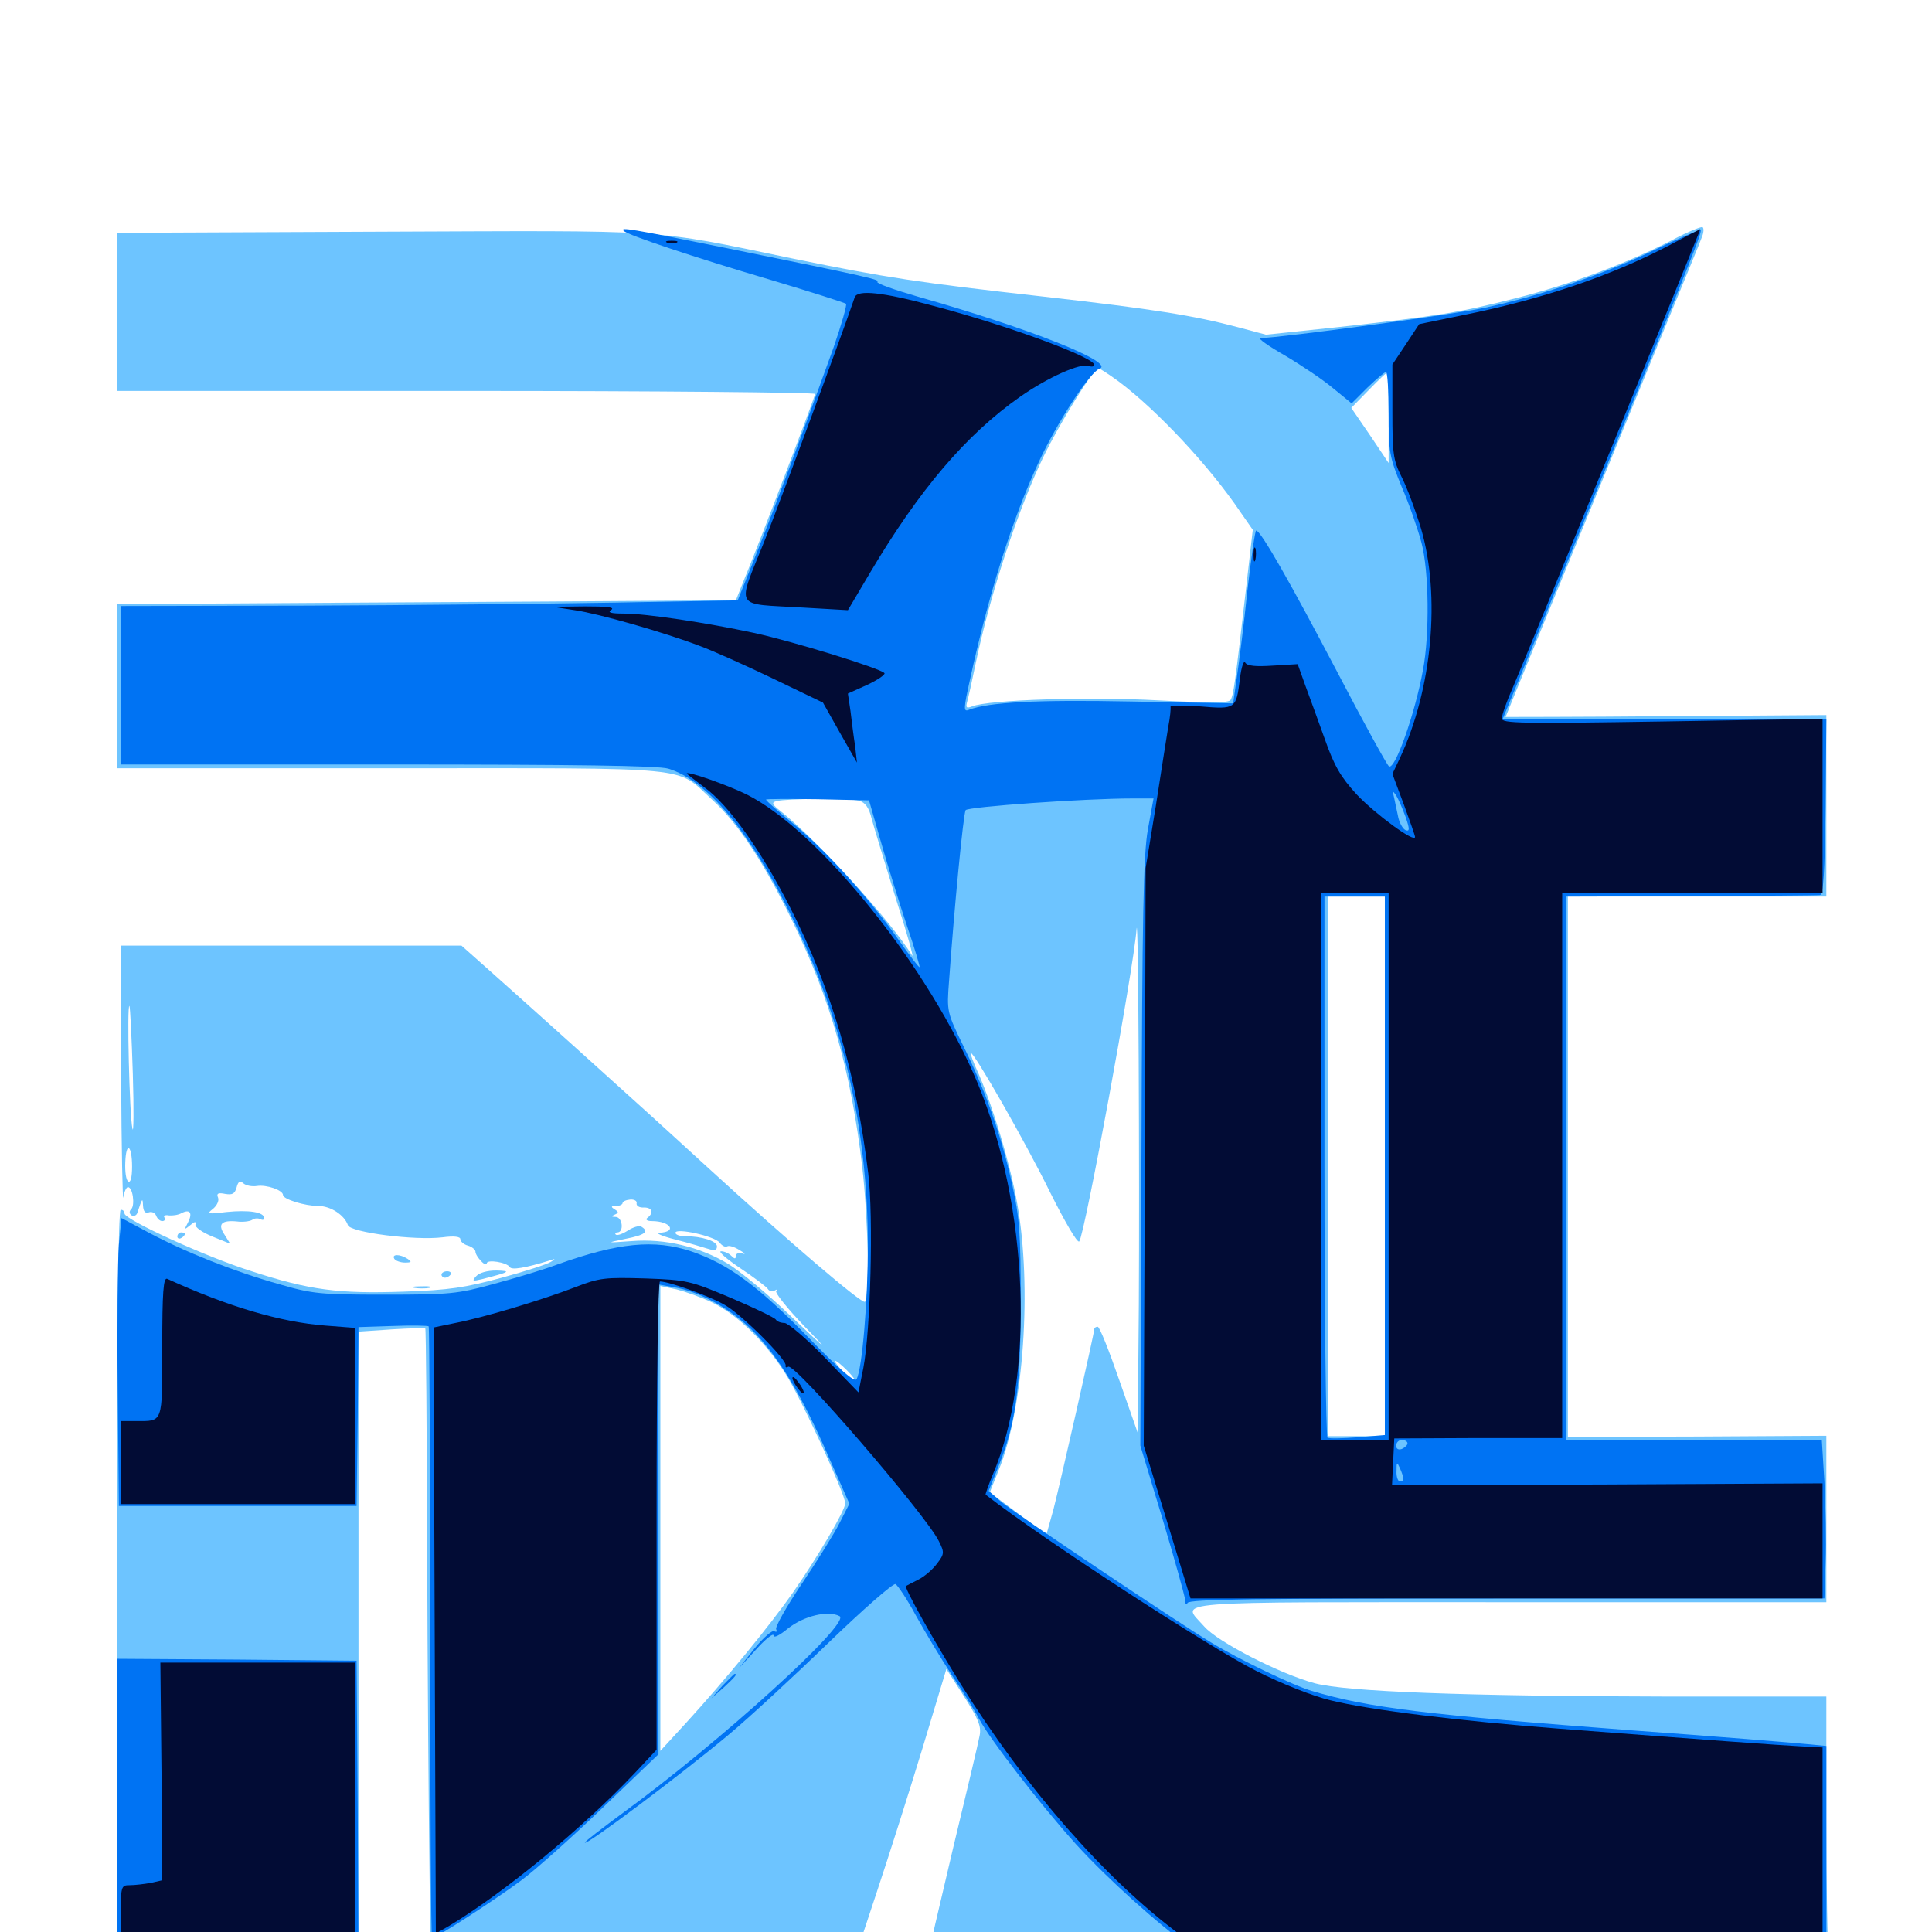 <svg xmlns="http://www.w3.org/2000/svg" viewBox="0 -1000 1000 1000">
	<path fill="#6dc4ff" d="M865.234 -875.586C841.992 -863.672 812.695 -852.734 784.766 -845.703C755.664 -838.281 745.117 -836.523 692.383 -830.664L655.273 -826.758L640.625 -830.664C617.773 -836.719 596.875 -840.039 540.039 -846.484C475.586 -853.711 458.789 -856.25 410.156 -866.211C335.938 -881.641 348.438 -880.664 196.875 -880.078L60.547 -879.492V-838.672V-797.656H241.211C340.625 -797.656 421.875 -796.875 421.875 -796.094C421.875 -794.531 392.578 -717.773 383.984 -697.07L380.859 -689.258L345.117 -689.062C325.586 -688.867 253.516 -688.477 185.156 -688.086L60.547 -687.305V-644.922V-602.344H202.344C362.695 -602.344 349.219 -603.711 368.75 -585.938C382.227 -573.633 395.312 -553.711 410.156 -523.242C429.883 -482.617 440.43 -445.703 446.289 -396.094C449.414 -368.75 450.195 -327.734 447.656 -326.172C445.898 -325.195 408.203 -357.422 367.188 -394.922C354.883 -406.25 340.82 -418.945 335.938 -423.438C325 -433.398 275.781 -477.734 254.688 -496.484L238.867 -510.547H150.781H62.5L62.695 -442.773C62.891 -405.273 63.477 -377.148 63.867 -380.273C64.258 -383.203 65.43 -385.547 66.211 -385.547C68.75 -385.547 69.922 -376.172 67.969 -374.219C66.797 -373.047 66.797 -371.875 68.164 -370.898C69.336 -370.312 70.703 -370.898 71.094 -372.266C73.633 -379.883 73.828 -380.273 74.023 -375.977C74.219 -372.852 75.195 -371.875 76.953 -372.461C78.516 -373.047 80.273 -372.266 80.859 -370.703C81.445 -369.141 82.812 -367.969 83.984 -367.969C85.156 -367.969 85.742 -368.75 85.156 -369.727C84.375 -370.703 85.547 -371.289 87.305 -370.898C89.258 -370.703 92.188 -371.094 93.945 -372.07C98.438 -374.414 99.805 -372.07 97.266 -367.188C95.312 -363.477 95.312 -363.281 98.438 -365.82C100.781 -367.773 101.562 -367.969 101.172 -366.211C100.781 -364.844 104.688 -362.109 109.961 -359.961L119.141 -356.25L116.211 -360.938C112.5 -366.406 114.648 -368.555 122.656 -367.773C125.586 -367.383 129.102 -367.773 130.469 -368.555C131.641 -369.531 133.789 -369.531 134.766 -368.945C135.938 -368.359 136.719 -368.555 136.719 -369.531C136.719 -372.656 128.711 -373.828 117.188 -372.656C107.422 -371.484 106.836 -371.68 110.156 -374.219C112.305 -375.977 113.477 -378.516 112.891 -380.078C111.914 -382.227 112.891 -382.812 116.602 -382.031C120.312 -381.445 121.484 -382.031 122.461 -385.352C123.242 -388.477 124.219 -389.062 125.977 -387.5C127.344 -386.328 130.469 -385.742 133.008 -386.133C137.891 -386.914 146.484 -383.984 146.484 -381.445C146.484 -379.297 157.812 -375.781 164.844 -375.781C171.094 -375.781 178.32 -371.094 180.078 -365.82C181.445 -362.109 214.648 -357.812 229.102 -359.57C234.961 -360.352 238.281 -359.961 238.281 -358.594C238.281 -357.422 240.039 -355.859 242.188 -355.273C244.336 -354.688 246.094 -353.125 246.094 -352.148C246.094 -350.977 247.461 -348.828 249.023 -347.266C250.586 -345.508 251.953 -345.117 251.953 -346.094C251.953 -348.242 262.305 -346.68 263.867 -344.141C264.844 -342.578 271.484 -343.555 284.766 -347.656C287.5 -348.633 287.695 -348.438 285.156 -346.875C283.398 -345.703 272.07 -341.992 259.766 -338.672C241.016 -333.594 232.617 -332.227 208.984 -331.445C175.391 -330.273 160.156 -332.227 130.273 -341.992C106.641 -349.414 64.453 -368.75 64.453 -371.875C64.453 -373.047 63.672 -373.828 62.5 -373.828C61.133 -373.828 60.547 -307.812 60.547 -179.492V14.844H123.047H185.547V-148.047V-310.742L202.734 -311.914C212.109 -312.5 219.922 -312.695 220.117 -312.5C220.508 -312.305 220.898 -261.133 221.094 -198.828C221.289 -136.719 221.875 -63.086 222.266 -35.352L222.852 14.844L332.617 14.453L442.383 13.867L453.711 -20.312C459.961 -39.062 470.703 -72.852 477.539 -95.312L489.844 -136.133L499.023 -121.875C506.445 -110.156 508.008 -106.445 507.031 -101.562C506.445 -98.242 500.195 -71.875 493.164 -42.773C486.328 -13.867 480.469 11.133 480.469 12.305C480.469 14.258 528.516 14.844 714.062 14.844H947.656L946.484 10.352C945.898 8.008 945.312 -22.656 945.312 -58.008V-121.875H860.938C758.203 -122.07 696.875 -124.414 680.664 -128.711C662.891 -133.398 630.078 -150.195 623.242 -158.203C611.328 -171.68 599.805 -170.703 781.25 -170.703H945.312V-213.672V-256.836L878.516 -256.445L811.523 -256.25V-396.094V-535.938H878.516H945.312V-582.812V-629.883L862.305 -629.297C816.602 -628.906 779.297 -628.906 779.297 -628.906C779.297 -629.102 809.375 -702.734 860.742 -827.93C870.898 -852.734 880.078 -874.805 880.859 -877.148C881.836 -879.492 882.031 -881.836 881.25 -882.422C880.469 -882.812 873.242 -879.883 865.234 -875.586ZM579.297 -802.344C599.023 -787.5 625.977 -758.789 642.188 -734.766L648.438 -725.781L644.531 -691.797C639.258 -646.094 638.477 -640.234 636.914 -637.695C635.938 -636.133 625.977 -636.133 599.414 -637.5C564.453 -639.453 511.719 -637.891 503.125 -634.375C500.195 -633.203 499.805 -633.789 500.586 -636.719C501.172 -638.672 503.125 -647.461 504.883 -656.055C512.5 -692.578 526.758 -735.938 540.039 -763.477C548.438 -780.859 566.016 -809.375 568.555 -809.375C569.141 -809.375 574.023 -806.25 579.297 -802.344ZM718.75 -783.789V-760.352L709.18 -774.609L699.414 -788.867L708.594 -798.242C713.477 -803.32 717.969 -807.422 718.164 -807.422C718.555 -807.422 718.75 -796.875 718.75 -783.789ZM444.727 -585.547C447.852 -584.57 449.805 -582.031 451.172 -576.172C452.344 -571.875 458.008 -553.32 463.672 -534.961C469.531 -516.797 473.242 -503.516 472.07 -505.469C461.328 -523.047 424.023 -563.867 404.883 -579.492C399.609 -583.594 399.023 -584.57 401.953 -585.352C407.031 -586.719 439.844 -586.914 444.727 -585.547ZM716.797 -396.289V-256.641H702.148H687.5V-396.289V-535.938H702.148H716.797ZM589.453 -324.805L588.867 -258.398L579.297 -285.742C574.023 -300.977 569.141 -313.281 568.164 -313.281C567.188 -313.281 566.406 -312.695 566.406 -312.109C566.406 -309.961 548.633 -231.836 545.312 -218.945L541.602 -205.664L526.953 -216.602L512.305 -227.539L516.992 -239.258C529.883 -271.094 534.18 -333.789 526.562 -376.758C522.852 -397.656 514.062 -426.758 506.641 -443.945C503.906 -449.805 502.148 -454.688 502.344 -455.078C503.711 -456.25 531.25 -408.008 543.555 -382.812C550.977 -367.969 557.617 -356.445 558.594 -357.422C561.328 -360.352 586.719 -498.047 588.281 -519.141C589.258 -530.078 589.844 -392.969 589.453 -324.805ZM68.75 -444.141C69.336 -425.391 69.141 -412.695 68.555 -415.82C66.992 -422.266 65.625 -480.664 66.992 -479.297C67.383 -478.711 68.164 -462.891 68.75 -444.141ZM68.359 -396.094C68.359 -390.625 67.578 -387.695 66.406 -388.477C65.234 -389.062 64.648 -393.555 64.844 -398.242C65.234 -409.57 68.359 -407.422 68.359 -396.094ZM329.492 -377.148C329.297 -375.781 331.055 -374.805 333.398 -375C337.695 -375 338.477 -372.07 334.961 -369.531C333.984 -368.75 334.961 -367.969 337.305 -367.969C347.07 -367.969 350.781 -362.305 341.211 -361.914C338.867 -361.914 342.578 -360.156 349.609 -358.398C356.641 -356.641 364.258 -354.297 366.797 -353.516C369.922 -352.539 371.094 -352.93 371.094 -354.883C371.094 -357.617 363.281 -360.156 354.297 -360.156C351.758 -360.156 349.609 -360.938 349.609 -361.914C349.609 -364.648 369.922 -360.156 372.461 -356.836C373.633 -355.273 375.391 -354.297 376.367 -354.883C377.344 -355.469 380.078 -354.688 382.812 -352.93C385.547 -351.367 386.133 -350.586 384.375 -351.172C382.422 -351.758 380.859 -351.172 380.859 -350C380.859 -348.242 380.273 -348.242 378.516 -350C377.148 -351.367 374.805 -352.344 373.242 -352.344C371.484 -352.344 375.977 -348.438 383.203 -343.555C390.234 -338.867 396.68 -333.984 397.461 -332.812C398.047 -331.641 399.805 -331.445 400.977 -332.031C402.344 -332.812 402.539 -332.617 401.758 -331.836C400.977 -330.859 407.617 -322.656 416.406 -313.477C429.883 -299.609 428.711 -300.391 409.961 -318.164C397.656 -330.078 382.617 -342.383 376.758 -345.898C362.109 -354.688 344.141 -358.984 327.148 -357.617C313.477 -356.641 313.477 -356.641 323.828 -358.789C333.789 -360.742 336.133 -362.5 332.031 -365.039C330.859 -365.82 327.734 -364.844 325 -363.086C322.266 -361.328 319.531 -360.352 318.75 -360.938C318.164 -361.523 318.555 -362.109 319.531 -362.109C323.047 -362.109 322.266 -369.922 318.75 -370.117C316.406 -370.117 316.211 -370.508 318.164 -371.289C320.312 -372.266 320.312 -372.656 318.164 -374.023C316.016 -375.391 316.211 -375.781 318.945 -375.781C320.703 -375.781 322.266 -376.562 322.266 -377.344C322.266 -378.125 324.023 -378.906 326.172 -379.102C328.32 -379.297 329.883 -378.32 329.492 -377.148ZM301.758 -360.156C302.344 -361.328 302.539 -362.109 301.953 -362.109C300.586 -362.109 300.195 -360.352 300.781 -355.469C300.977 -352.93 300.195 -352.148 298.047 -352.93C296.289 -353.711 294.922 -353.32 294.922 -352.344C294.922 -351.172 293.359 -350.391 291.602 -350.195C289.648 -350.195 289.062 -349.609 290.039 -349.219C291.211 -348.828 296.875 -350.195 302.734 -352.344C308.594 -354.492 310.938 -355.859 308.008 -355.273C304.297 -354.492 302.93 -354.883 303.711 -356.25C304.297 -357.227 303.906 -358.203 302.734 -358.203C301.562 -358.203 301.172 -359.18 301.758 -360.156ZM292.188 -355.273C295.312 -358.008 297.461 -360.156 296.875 -359.961C294.141 -359.57 283.203 -353.125 283.203 -351.953C283.203 -349.023 286.523 -350.391 292.188 -355.273ZM368.75 -325.781C382.422 -319.141 397.656 -303.906 407.812 -286.914C416.602 -272.07 437.5 -226.367 437.5 -221.875C437.5 -218.359 423.633 -194.727 410.352 -175.586C398.438 -158.594 375.586 -130.664 355.078 -108.203L341.797 -93.75V-214.062V-334.375L350.195 -332.617C354.688 -331.445 363.086 -328.516 368.75 -325.781ZM438.477 -290.625C441.211 -287.891 443.164 -285.156 442.773 -284.766C442.383 -284.375 439.648 -286.719 436.523 -289.844C429.688 -297.07 431.445 -297.656 438.477 -290.625ZM91.797 -359.961C91.797 -358.984 92.773 -358.594 93.75 -359.18C94.922 -359.766 95.703 -360.742 95.703 -361.328C95.703 -361.719 94.922 -362.109 93.75 -362.109C92.773 -362.109 91.797 -361.133 91.797 -359.961ZM204.102 -348.438C204.688 -347.461 207.227 -346.484 209.57 -346.484C213.086 -346.484 213.281 -346.875 210.938 -348.438C207.031 -350.977 202.539 -350.977 204.102 -348.438ZM228.516 -340.234C228.516 -339.453 229.297 -338.672 230.273 -338.672C231.445 -338.672 232.617 -339.453 233.203 -340.234C233.789 -341.211 233.008 -341.992 231.445 -341.992C229.883 -341.992 228.516 -341.211 228.516 -340.234ZM246.484 -339.453C244.141 -336.914 244.531 -336.719 249.414 -337.891C263.867 -341.602 265.039 -342.188 256.836 -342.383C252.148 -342.383 248.047 -341.211 246.484 -339.453ZM214.453 -333.398C211.914 -333.789 213.477 -334.18 217.773 -334.18C222.07 -334.375 224.023 -333.984 222.266 -333.398C220.312 -333.008 216.797 -333.008 214.453 -333.398Z"/>
	<path fill="#0073f3" d="M322.852 -880.469C325 -878.32 359.375 -866.797 398.438 -855.273C419.336 -849.023 437.109 -843.359 437.891 -842.773C438.477 -842.188 435.547 -832.031 431.445 -820.117C416.406 -778.32 401.953 -739.648 391.992 -714.648L381.836 -689.258L318.359 -688.086C283.398 -687.5 211.523 -686.719 158.789 -686.523L62.5 -686.328V-645.312V-604.297H200.391C297.656 -604.297 340.625 -603.711 345.898 -602.148C365.82 -596.094 387.695 -570.117 408.984 -527.148C436.133 -472.656 449.023 -417.188 449.219 -355.664C449.219 -327.148 446.289 -291.406 443.359 -286.133C442.383 -284.375 434.961 -290.625 417.969 -308.203C392.188 -334.57 376.758 -345.898 357.617 -352.344C338.672 -358.594 320.117 -356.836 288.477 -345.508C281.25 -342.773 266.211 -338.281 255.273 -335.352C236.914 -330.273 232.617 -329.883 199.219 -329.883C165.82 -329.883 161.719 -330.273 144.336 -335.352C121.289 -341.797 95.312 -352.148 76.758 -362.109L62.891 -369.531L61.523 -355.664C60.938 -347.852 60.547 -314.453 60.938 -281.055L61.523 -220.508H123.047H184.57L185.156 -266.797L185.547 -313.086L203.32 -313.672C213.086 -314.062 221.484 -313.867 221.875 -313.477C222.266 -313.086 222.656 -241.602 222.656 -154.688C222.656 -67.969 223.047 3.125 223.633 3.125C225.781 3.125 256.836 -16.992 270.117 -26.953C277.93 -32.812 296.875 -49.805 312.5 -64.844L340.82 -91.992V-213.477V-335.156L348.438 -333.789C362.305 -331.641 379.492 -321.875 390.82 -309.961C403.906 -296.289 415.234 -277.344 429.102 -245.508L439.648 -221.68L434.57 -211.719C431.836 -206.25 423.047 -192.188 415.039 -180.273C407.031 -168.359 400.977 -157.617 401.758 -156.641C402.344 -155.469 401.953 -155.078 400.781 -155.664C399.805 -156.445 395.117 -152.344 390.625 -146.875L382.422 -136.523L391.406 -146.289C396.289 -151.758 400.391 -154.883 400.391 -153.516C400.391 -151.953 403.516 -153.516 408.008 -157.227C416.211 -163.672 428.711 -166.602 434.57 -163.477C440.625 -159.961 372.266 -98.047 323.047 -62.109C311.914 -53.906 302.734 -46.875 302.734 -46.289C302.734 -44.141 352.734 -81.641 376.953 -101.953C387.305 -110.547 410.352 -131.836 428.32 -149.219C446.289 -166.602 462.109 -180.469 463.477 -180.078C464.648 -179.492 469.531 -172.266 474.023 -163.867C478.711 -155.469 487.109 -141.406 492.773 -132.812C498.633 -124.023 504.883 -114.062 506.641 -110.547C512.109 -100 538.867 -65.43 557.031 -45.312C573.633 -27.148 598.828 -4.492 616.992 8.594L625.586 14.844H785.547H945.312V-40.625V-96.289L935.156 -97.266C929.492 -97.852 889.258 -101.172 845.703 -104.297C737.5 -112.5 708.594 -116.016 678.906 -124.805C669.531 -127.539 641.016 -141.211 626.953 -149.805C610.547 -159.57 523.828 -217.773 517.969 -222.852L511.719 -228.32L516.406 -240.039C525.781 -262.891 528.32 -281.445 528.32 -325.977C528.32 -361.719 527.734 -369.531 523.828 -387.305C518.164 -412.5 510.352 -434.766 498.828 -458.203C490.039 -476.172 490.039 -476.562 491.211 -491.992C493.945 -530.469 498.633 -578.711 499.805 -580.664C500.977 -582.422 561.523 -586.719 586.133 -586.719H597.07L594.141 -570.703C591.797 -557.617 591.211 -525.586 590.82 -403.125L590.234 -251.758L601.758 -213.672C608.008 -192.773 613.281 -173.828 613.477 -171.68C613.477 -169.531 614.062 -168.945 614.648 -170.312C615.43 -172.266 649.414 -172.656 779.883 -172.656H944.336L944.922 -191.602C945.312 -202.148 944.922 -220.703 944.336 -232.812L942.969 -254.688H876.758H810.547V-395.312V-535.938L875 -536.133C910.547 -536.328 940.625 -536.523 941.992 -536.719C943.75 -536.914 944.531 -547.656 944.922 -582.422L945.312 -627.734H861.523H777.734L790.039 -657.617C873.633 -860.742 881.25 -879.883 880.273 -880.859C879.883 -881.25 868.555 -876.562 855.273 -870.117C828.906 -857.617 798.047 -847.07 768.164 -840.625C752.734 -837.305 663.477 -825.195 652.344 -825C650.781 -825 656.445 -820.898 665.039 -816.016C673.633 -810.938 684.961 -803.32 690.039 -799.023L699.609 -791.211L707.812 -799.414C712.305 -803.711 716.602 -807.422 717.383 -807.422C718.164 -807.422 718.75 -797.852 718.75 -785.938C718.75 -765.82 719.141 -763.477 725.586 -747.852C729.492 -738.867 733.984 -725.781 735.742 -719.141C739.648 -704.492 740.039 -671.68 736.523 -653.125C732.422 -630.664 722.07 -601.367 718.945 -603.32C717.969 -603.906 706.055 -625.586 692.383 -651.758C667.773 -698.633 652.539 -725.391 650.195 -725.391C649.609 -725.391 647.656 -711.523 645.703 -694.727C643.945 -677.734 641.406 -657.617 640.234 -649.805L638.281 -635.938L585.156 -636.914C536.719 -637.891 511.523 -636.523 501.562 -632.617C498.633 -631.445 498.633 -632.812 502.148 -648.633C511.719 -692.578 524.023 -731.641 537.695 -760.938C546.875 -780.859 564.062 -807.422 569.141 -809.18C577.344 -812.305 533.398 -829.883 475 -846.484C462.891 -850 453.516 -853.32 454.102 -854.102C455.469 -855.273 451.562 -856.25 375.586 -871.68C326.172 -881.641 320.703 -882.617 322.852 -880.469ZM727.539 -577.148C729.688 -570.898 729.688 -569.531 727.539 -570.312C726.172 -570.898 724.609 -573.633 723.828 -576.562C723.242 -579.492 722.266 -583.984 721.68 -586.719C720.703 -590.82 720.703 -591.016 722.656 -588.281C723.828 -586.328 725.977 -581.445 727.539 -577.148ZM456.25 -563.281C459.766 -550.977 465.82 -531.641 469.531 -520.508C473.438 -509.18 476.172 -499.805 475.977 -499.414C475.586 -499.219 470.898 -505.273 465.43 -513.086C450.977 -533.789 428.125 -559.18 411.328 -573.047C403.125 -579.688 396.484 -585.547 396.484 -586.133C396.484 -586.523 408.398 -586.523 423.047 -586.328L449.805 -585.742ZM716.797 -396.484V-257.227L702.734 -256.055C695.117 -255.469 688.086 -255.273 687.109 -255.859C686.328 -256.445 685.547 -319.727 685.547 -396.484V-535.938H701.172H716.797ZM728.516 -252.93C728.516 -251.953 727.148 -250.781 725.586 -250C723.828 -249.414 722.656 -250 722.656 -251.758C722.656 -253.32 724.023 -254.688 725.586 -254.688C727.148 -254.688 728.516 -253.906 728.516 -252.93ZM726.367 -234.766C726.562 -233.789 725.781 -233.203 724.609 -233.203C723.633 -233.203 722.656 -235.547 722.852 -238.672C722.852 -243.359 723.047 -243.555 724.609 -240.039C725.586 -237.891 726.367 -235.547 726.367 -234.766ZM60.547 -63.281V14.844H123.047H185.547L185.156 -62.891L184.57 -140.43L122.656 -141.016L60.547 -141.406ZM373.828 -127.344L368.164 -120.898L374.609 -126.562C380.469 -132.031 381.836 -133.594 380.273 -133.594C379.883 -133.594 377.148 -130.664 373.828 -127.344Z"/>
	<path fill="#020c35" d="M863.281 -872.656C833.008 -856.836 797.461 -844.922 756.445 -836.719L734.57 -832.227L727.734 -821.875L720.703 -811.328V-787.109C720.703 -765.234 721.094 -761.914 725.391 -753.32C728.125 -748.047 732.617 -735.938 735.547 -726.367C745.703 -691.602 741.406 -643.359 724.414 -607.227L720.703 -599.414L726.562 -583.789C729.688 -575.195 732.422 -567.578 732.422 -566.797C732.422 -563.477 711.719 -578.711 702.148 -588.867C693.945 -597.852 690.625 -603.516 685.742 -617.383C682.422 -626.758 677.734 -639.453 675.586 -645.312L671.68 -656.25L658.789 -655.469C650 -654.883 645.508 -655.273 644.531 -657.031C643.75 -658.398 642.578 -654.883 641.797 -648.828C639.844 -633.008 639.648 -632.812 621.289 -634.375C612.5 -634.961 605.664 -634.961 605.859 -634.18C606.055 -633.203 605.664 -628.711 604.688 -623.828C603.906 -618.945 600.977 -600.586 598.242 -582.812L592.969 -550.586L592.578 -401.172L591.992 -251.758L604.102 -212.305L616.211 -172.656H779.688H943.359V-202.539V-232.227L832.031 -231.641L720.508 -231.25L721.094 -243.359L721.68 -255.469L765.039 -255.664H808.594V-396.875V-537.891H875.977H943.359V-583.008V-627.93L860.352 -626.562C786.719 -625.391 777.344 -625.586 777.344 -628.125C777.344 -629.883 779.883 -637.109 783.203 -644.531C791.992 -665.039 880.664 -881.836 880.078 -881.445C880.078 -881.445 872.461 -877.539 863.281 -872.656ZM718.75 -396.289V-254.688H701.172H683.594V-396.289V-537.891H701.172H718.75ZM345.312 -874.414C343.945 -875 344.922 -875.391 347.656 -875.391C350.391 -875.391 351.367 -875 350.195 -874.414C348.828 -874.023 346.484 -874.023 345.312 -874.414ZM442.383 -846.094C435.547 -825.977 405.273 -744.141 395.898 -720.508C381.25 -683.984 379.297 -687.695 415.234 -685.547L438.867 -684.18L450.195 -703.32C475.781 -746.484 500 -775 528.125 -794.727C542.383 -804.688 559.375 -812.305 563.672 -810.547C565.234 -809.961 566.406 -810.352 566.406 -811.133C566.406 -815.039 521.875 -831.445 483.398 -841.602C456.836 -848.828 443.75 -850.195 442.383 -846.094ZM648.828 -712.695C648.828 -709.57 649.219 -708.398 649.805 -710.352C650.195 -712.109 650.195 -714.844 649.805 -716.211C649.219 -717.383 648.828 -716.016 648.828 -712.695ZM297.461 -684.18C309.766 -682.422 343.945 -672.656 362.305 -665.625C368.75 -663.281 385.742 -655.664 400 -648.828L425.977 -636.328L434.766 -620.703L443.555 -605.273L442.578 -614.062C441.797 -618.945 440.82 -626.953 440.234 -631.836L438.867 -641.016L448.828 -645.508C454.297 -648.047 458.203 -650.781 457.812 -651.562C456.25 -653.906 410.742 -667.969 390.039 -672.461C365.43 -677.734 334.375 -682.422 322.852 -682.422C316.016 -682.422 314.258 -683.008 316.406 -684.375C318.359 -685.742 314.062 -686.133 302.734 -686.133L286.133 -685.938ZM355.469 -599.609C355.469 -599.414 359.57 -596.289 364.453 -592.578C376.953 -583.594 393.75 -560.156 408.789 -530.664C430.273 -488.477 442.969 -445.312 449.414 -392.578C452.148 -370.117 450.586 -311.133 446.875 -291.992L444.336 -279.297L426.953 -297.266C417.383 -307.227 407.812 -315.234 406.055 -315.234C404.102 -315.234 402.148 -316.016 401.562 -316.992C400.977 -317.969 390.43 -323.047 378.516 -328.125C357.227 -337.109 355.664 -337.5 333.984 -338.281C313.281 -338.867 310.352 -338.672 297.852 -333.789C280.078 -326.953 250 -317.969 235.742 -315.234L224.414 -312.891L225 -156.055L225.586 0.781L232.422 -3.125C260.938 -20.312 301.172 -53.32 328.711 -82.422L339.844 -94.336V-215.43C339.844 -287.109 340.625 -336.719 341.602 -336.719C346.289 -336.719 367.969 -328.906 375.391 -324.414C384.18 -319.336 407.617 -295.898 406.641 -293.164C406.445 -292.188 407.031 -291.992 408.008 -292.578C411.328 -294.727 479.297 -215.82 485.938 -202.344C488.867 -196.484 488.867 -195.703 484.961 -190.625C482.812 -187.695 478.516 -183.984 475.391 -182.422C472.266 -180.859 469.336 -179.297 468.945 -179.102C467.773 -178.516 483.203 -150.977 497.266 -128.32C531.055 -74.219 572.07 -27.344 610.742 1.367C616.992 6.055 622.461 10.547 622.656 11.328C623.047 12.305 695.312 12.891 783.398 12.891H943.359V-41.406V-95.508L932.227 -96.094C921.094 -96.68 885.742 -99.219 806.641 -105.273C756.055 -109.18 709.18 -114.844 688.672 -119.922C679.688 -122.07 663.281 -128.516 650.586 -134.961C625.977 -147.266 540.039 -203.125 510.156 -226.367C509.961 -226.562 511.523 -231.055 513.672 -236.328C535.938 -287.891 532.422 -375.781 506.055 -439.258C481.445 -498.438 424.805 -569.336 386.719 -588.672C377.344 -593.359 355.469 -601.172 355.469 -599.609ZM83.984 -302.93C83.984 -262.695 84.57 -264.453 70.117 -264.453H62.5V-242.969V-221.484H123.047H183.594V-267.188V-312.695L168.555 -313.867C145.312 -315.625 118.164 -323.633 86.523 -338.086C84.57 -338.867 83.984 -331.055 83.984 -302.93ZM410.156 -286.719C410.156 -285.742 411.523 -283.203 413.086 -281.25C414.648 -279.102 416.016 -278.125 416.016 -279.297C416.016 -280.273 414.648 -282.812 413.086 -284.766C411.523 -286.914 410.156 -287.891 410.156 -286.719ZM83.594 -83.008L83.984 -26.758L77.93 -25.391C74.609 -24.805 69.727 -24.219 67.188 -24.219C62.5 -24.219 62.5 -23.828 62.5 -5.664V12.891H123.047H183.594V-63.281V-139.453H133.398H83.008Z"/>
</svg>